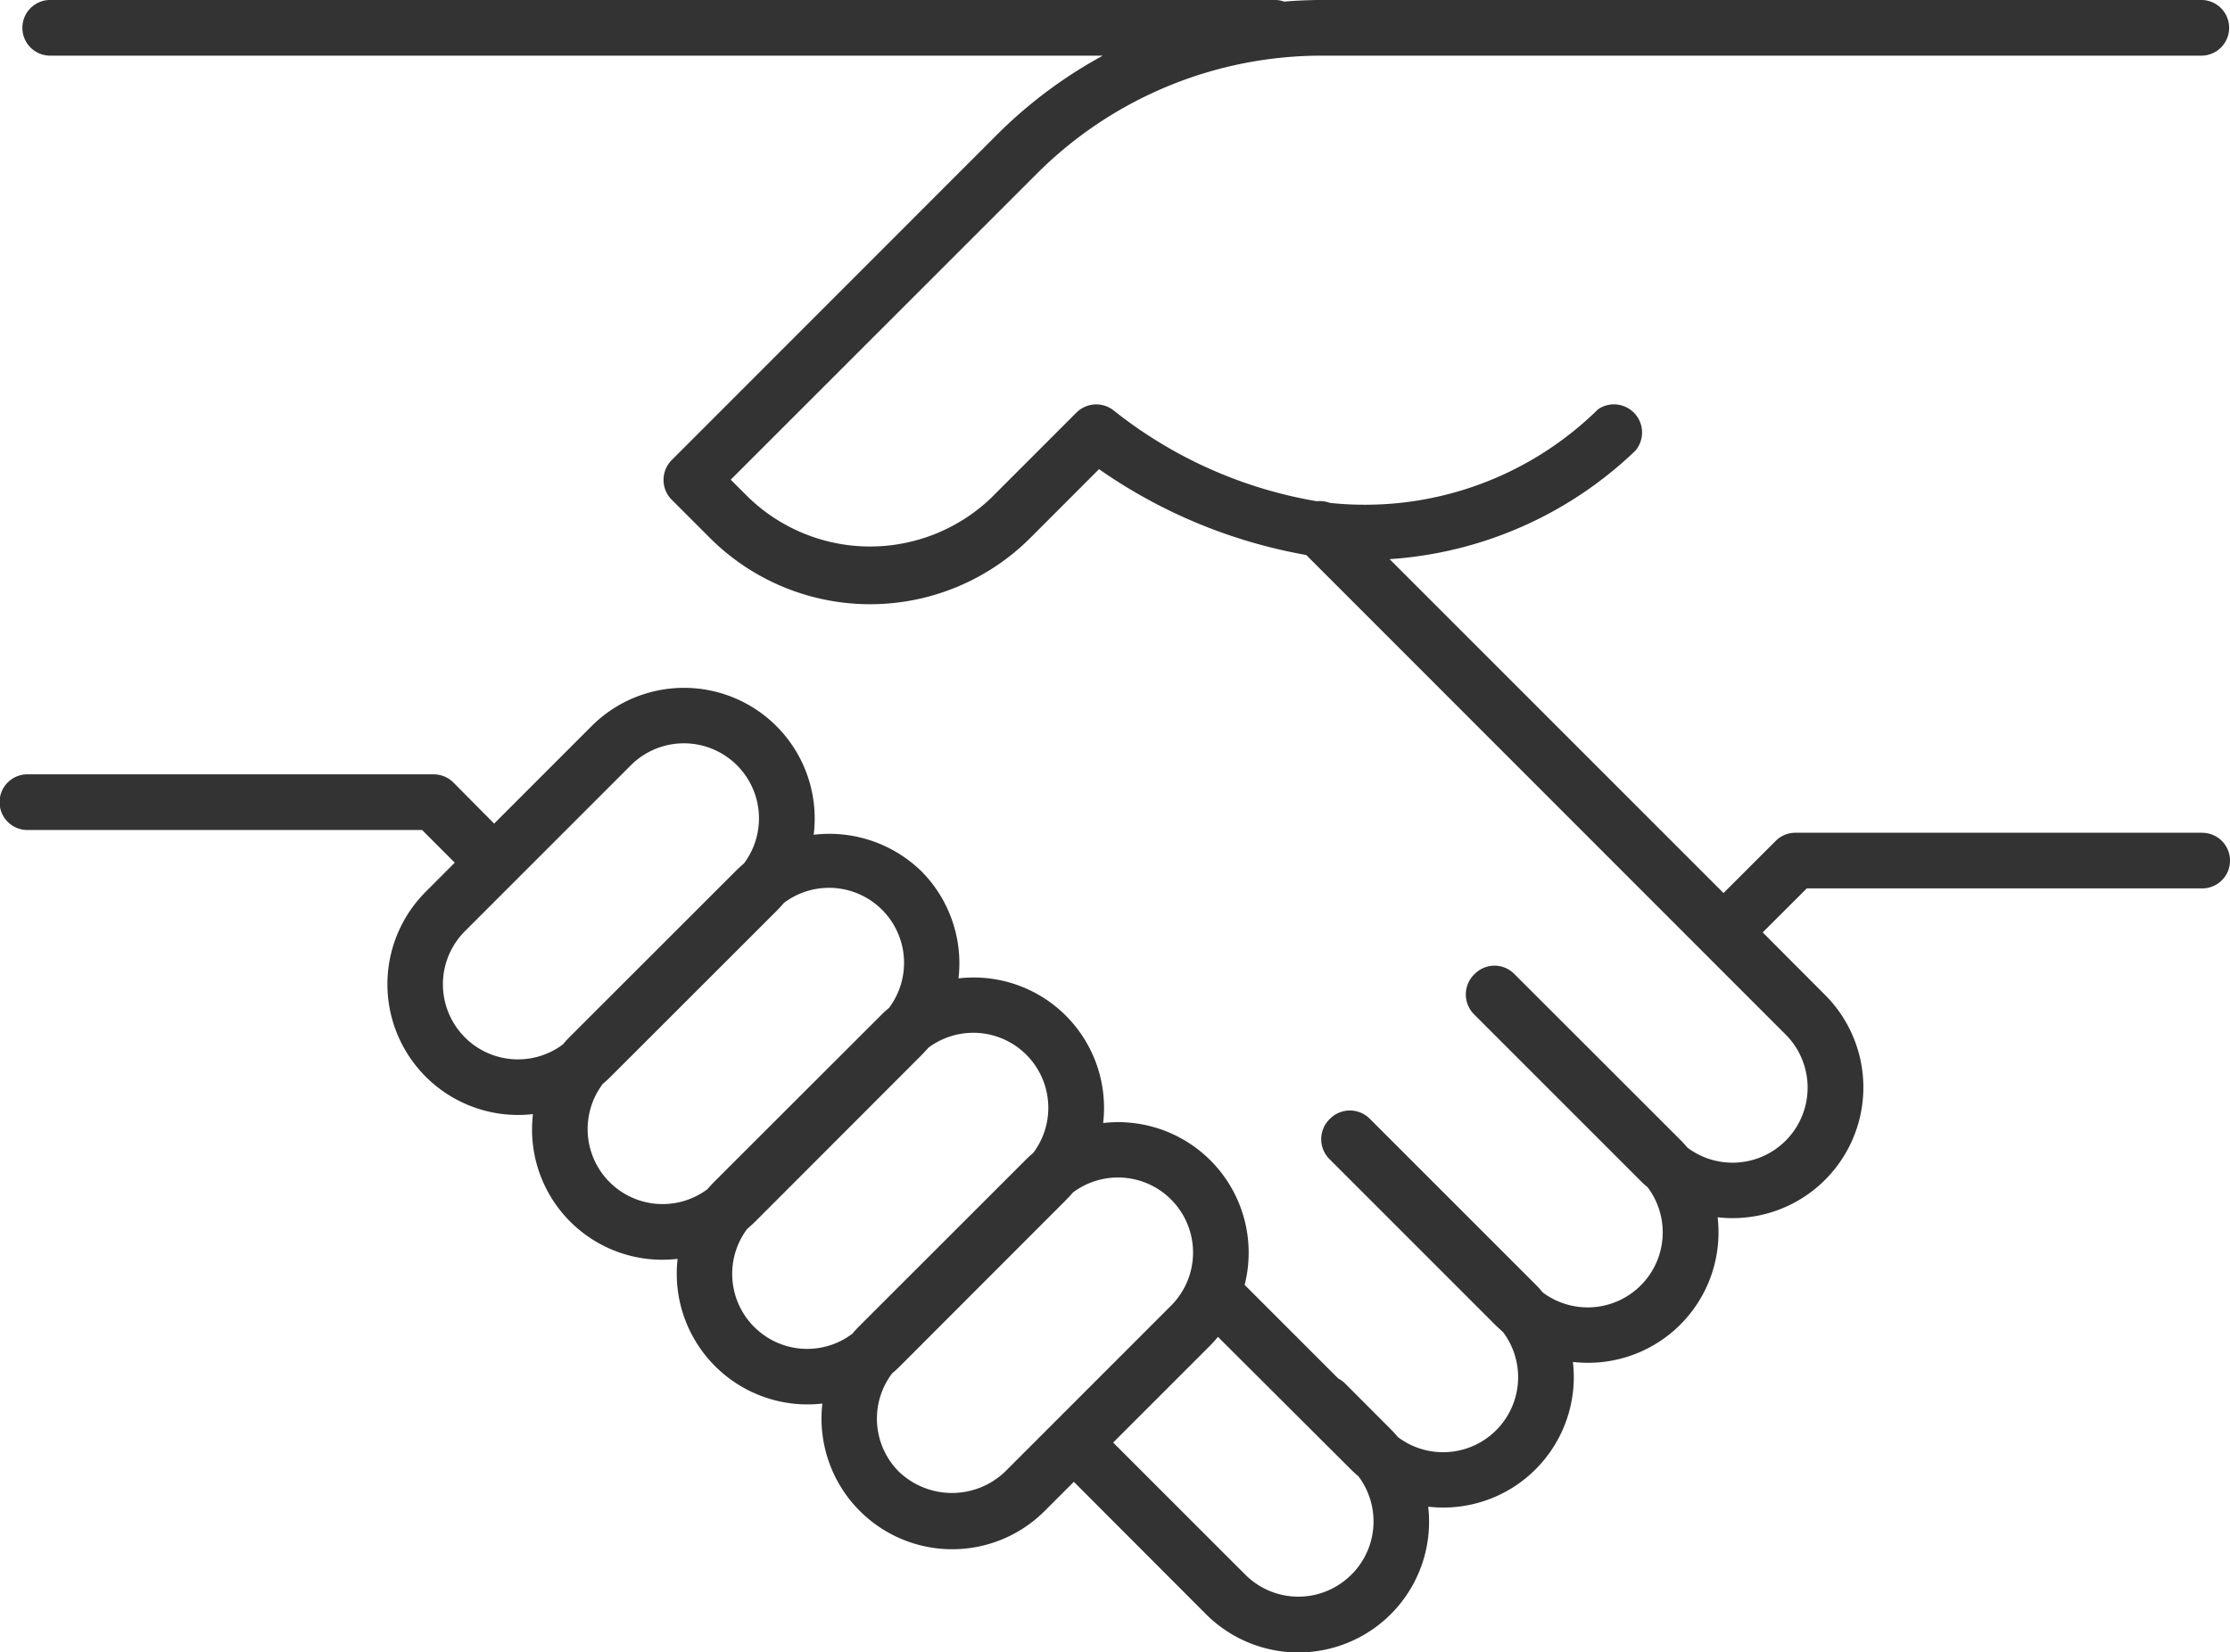 <svg xmlns="http://www.w3.org/2000/svg" width="90.007" height="66.693" viewBox="0 0 90.007 66.693">
  <path id="_7112647_shake_hands_greeting_friendship_hands_gesture_icon" data-name="7112647_shake hands_greeting_friendship_hands_gesture_icon" d="M146.887,142.856H130.469a1.118,1.118,0,0,0-.793.327l-2.108,2.106L114.09,131.813a15.832,15.832,0,0,0,9.927-4.384,1.136,1.136,0,0,0-1.511-1.667,13.413,13.413,0,0,1-10.827,3.78,1.12,1.12,0,0,0-.525-.066,17.984,17.984,0,0,1-8.178-3.646,1.136,1.136,0,0,0-1.52.061l-3.451,3.453a7.069,7.069,0,0,1-9.768,0l-.741-.738,12.319-12.315a16.272,16.272,0,0,1,11.586-4.8h35.484a1.124,1.124,0,0,0,0-2.247H111.4q-.786,0-1.563.066a1.136,1.136,0,0,0-.373-.066h-49.4a1.124,1.124,0,1,0,0,2.247h42.451a18.667,18.667,0,0,0-4.289,3.208L85.112,127.817a1.136,1.136,0,0,0-.327.8,1.12,1.12,0,0,0,.332.8l1.531,1.531a9.15,9.15,0,0,0,12.949,0l2.765-2.767a20.944,20.944,0,0,0,8.362,3.464l19.348,19.353a3.03,3.03,0,0,1-3.962,4.566c-.093-.109-.189-.216-.291-.318l-6.7-6.695a1.122,1.122,0,0,0-1.59,0l-.018.018-.02.018a1.136,1.136,0,0,0,0,1.59l6.7,6.7c.1.1.2.2.311.284a3.028,3.028,0,0,1-4.232,4.248,3.609,3.609,0,0,0-.293-.323l-6.695-6.695a1.136,1.136,0,0,0-1.59,0,.133.133,0,0,1-.018.018l-.02.02a1.136,1.136,0,0,0,0,1.59l6.695,6.695c.1.1.214.2.323.3a3.028,3.028,0,0,1-4.246,4.234c-.091-.107-.186-.214-.288-.316l-1.842-1.845a1.1,1.1,0,0,0-.275-.2l-3.782-3.782a5.268,5.268,0,0,0-5.711-6.533,5.261,5.261,0,0,0-5.838-5.838,5.268,5.268,0,0,0-1.506-4.332,5.325,5.325,0,0,0-4.339-1.465,5.275,5.275,0,0,0-8.969-4.38l-3.928,3.93L76.3,140.825a1.136,1.136,0,0,0-.8-.327H59.076a1.124,1.124,0,0,0,0,2.247H75.04l1.318,1.318-1.174,1.177a5.277,5.277,0,0,0,4.33,8.973,5.257,5.257,0,0,0,5.838,5.841,5.277,5.277,0,0,0,5.843,5.841,5.277,5.277,0,0,0,8.976,4.332l1.174-1.174,5.327,5.336a5.275,5.275,0,0,0,8.976-4.332,5.268,5.268,0,0,0,5.841-5.843,5.264,5.264,0,0,0,5.841-5.838,5.277,5.277,0,0,0,4.334-8.976l-2.515-2.522,1.779-1.776h15.961a1.122,1.122,0,1,0,0-2.244Zm-70.118,8.26h0a3.028,3.028,0,0,1,0-4.287l6.7-6.7a3.03,3.03,0,0,1,4.559,3.969c-.107.091-.211.184-.311.284l-6.7,6.695c-.1.1-.2.207-.286.316A3.026,3.026,0,0,1,76.768,151.116Zm5.838,5.841a3.028,3.028,0,0,1-.275-3.964c.107-.091.214-.186.313-.286l6.706-6.7q.152-.154.293-.32a3.028,3.028,0,0,1,4.237,4.244,3.587,3.587,0,0,0-.32.291l-6.708,6.7c-.1.1-.2.211-.3.323A3.024,3.024,0,0,1,82.607,156.956Zm5.836,5.845a3.028,3.028,0,0,1-.282-3.957c.109-.093.216-.189.32-.291l6.695-6.7c.1-.1.2-.211.3-.323a3.028,3.028,0,0,1,4.23,4.248c-.107.091-.211.184-.311.286l-6.7,6.695c-.1.1-.2.209-.289.316A3.021,3.021,0,0,1,88.443,162.8Zm10.127,5.841a3.1,3.1,0,0,1-4.287,0h0a3.028,3.028,0,0,1-.275-3.964c.107-.089.211-.184.311-.284l6.695-6.7c.1-.1.2-.207.291-.316a3.03,3.03,0,0,1,3.962,4.566Zm13.978,4.155a3.021,3.021,0,0,1-4.284,0l-.95-.947-4.382-4.382,3.93-3.93c.107-.109.209-.227.3-.336l5.357,5.341c.1.1.2.193.311.284A3.028,3.028,0,0,1,112.548,172.8Z" transform="translate(-58.003 -109.245)" fill="#333"/>
</svg>
